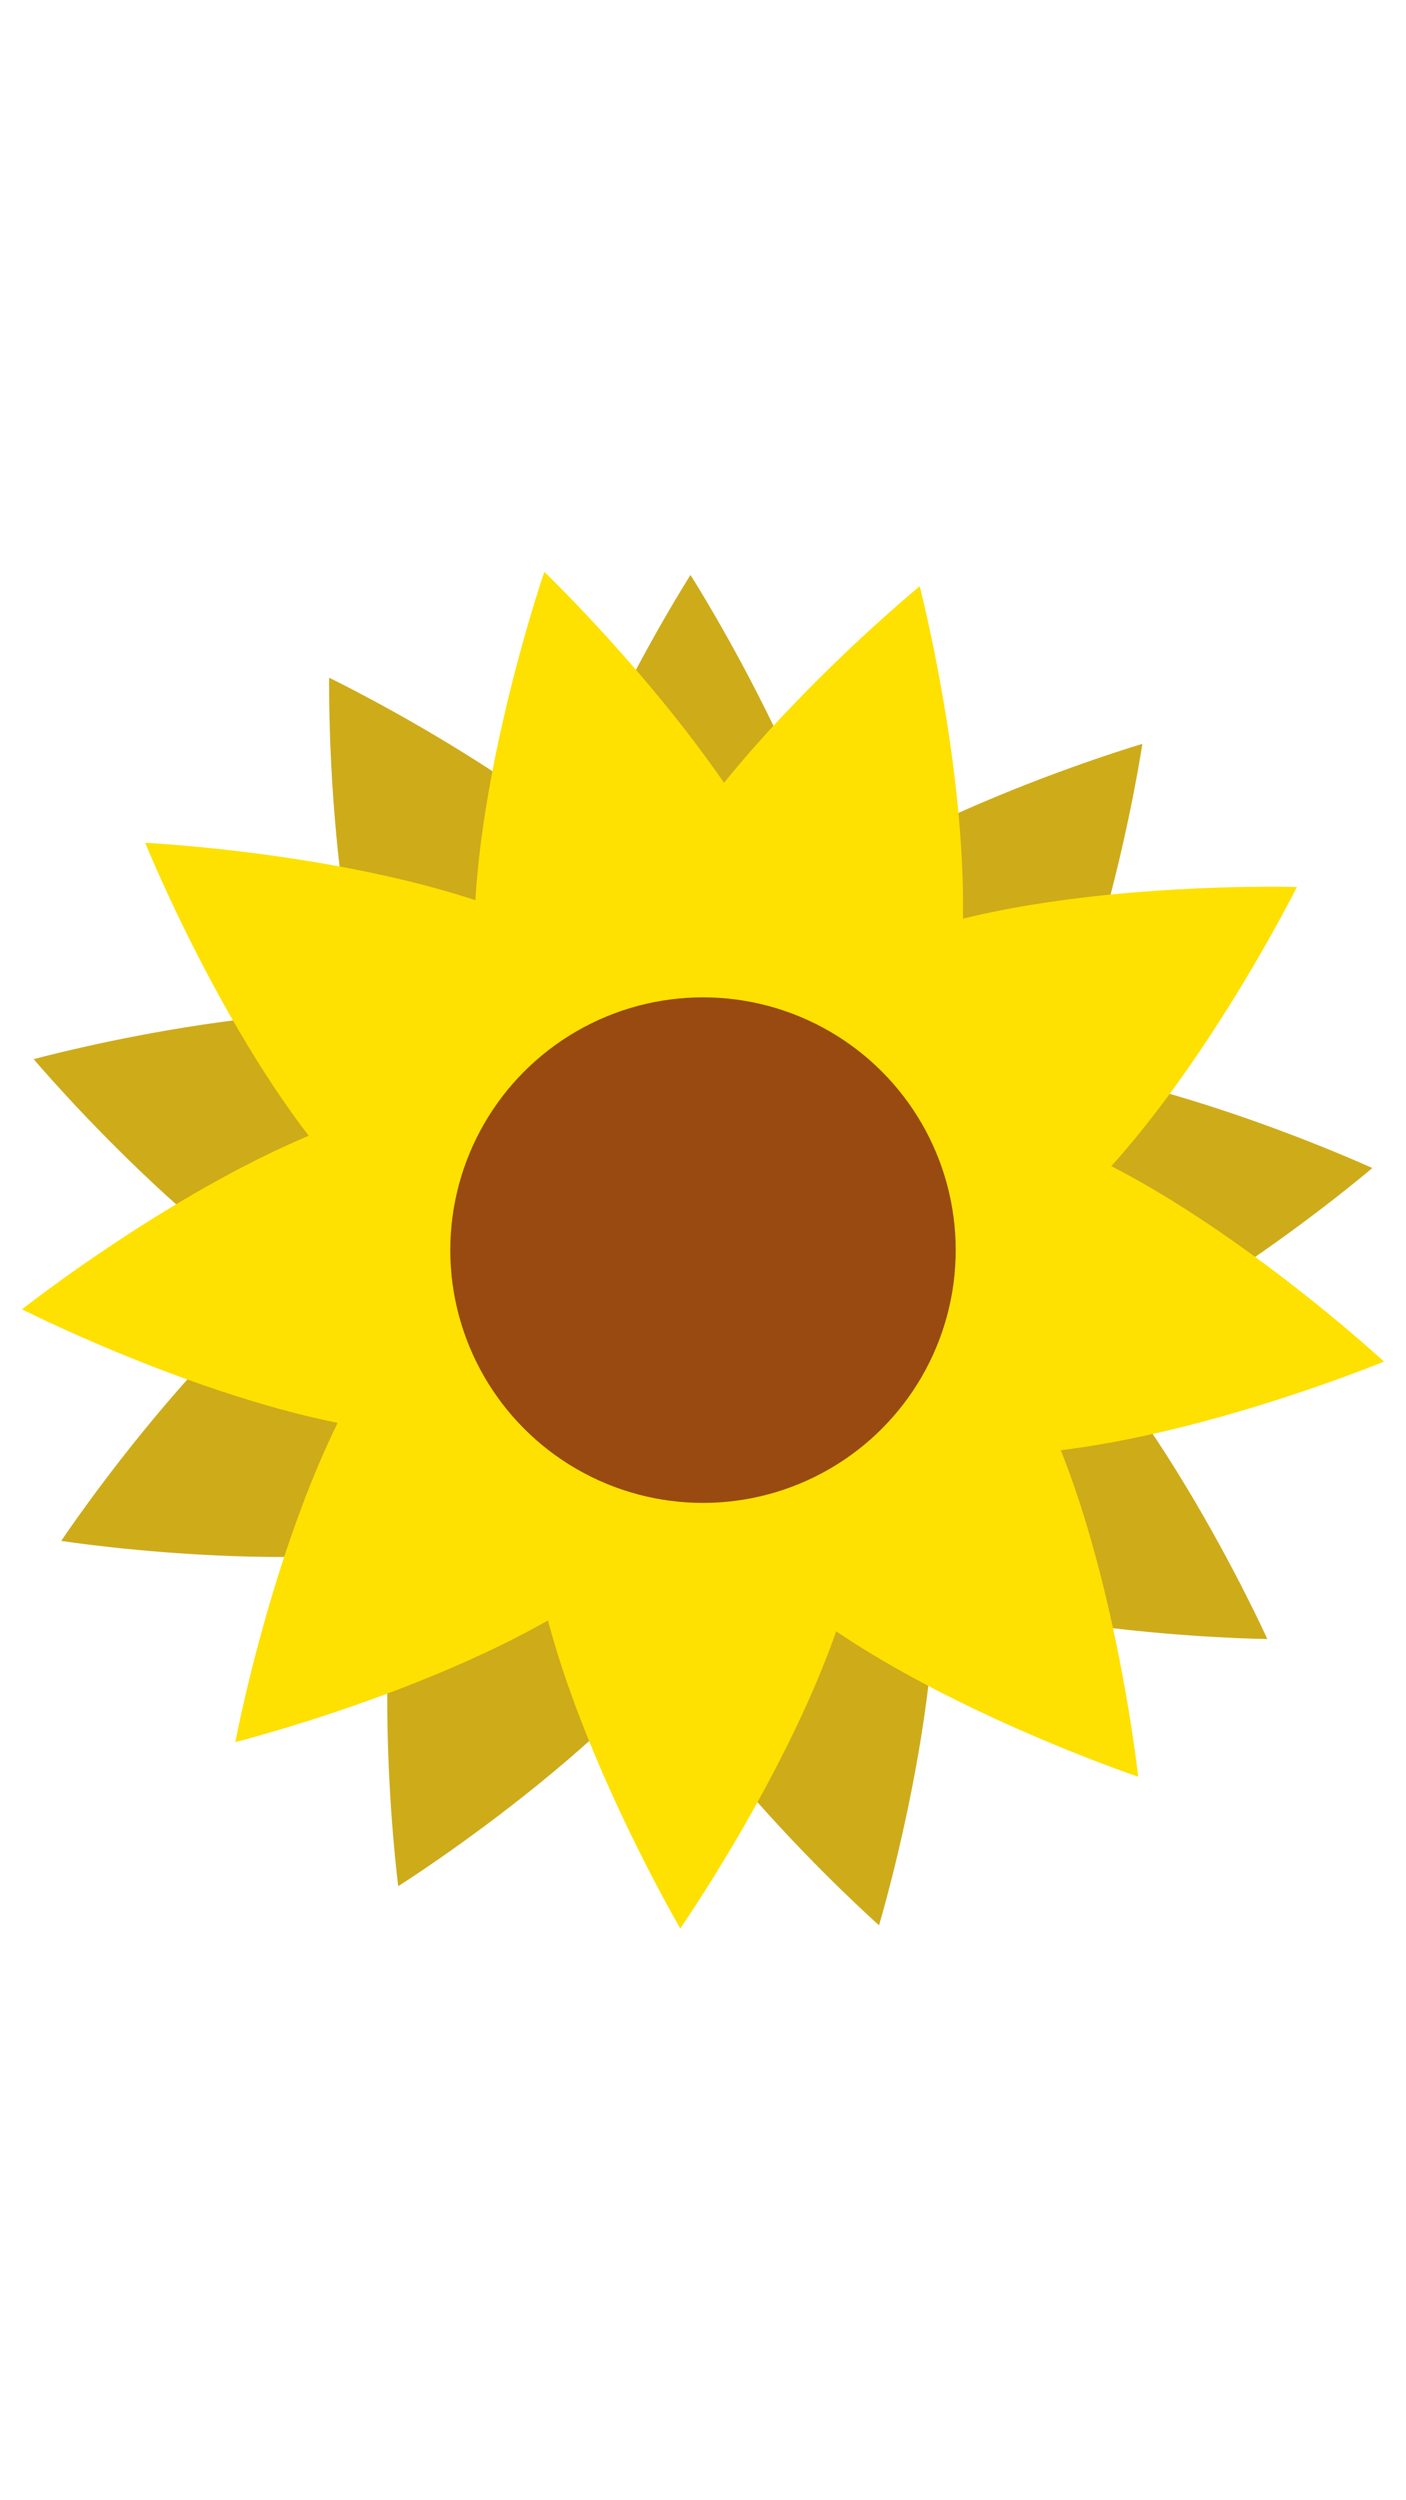 <?xml version="1.0" encoding="utf-8"?>
<!-- Generator: Adobe Illustrator 15.0.0, SVG Export Plug-In . SVG Version: 6.00 Build 0)  -->
<!DOCTYPE svg PUBLIC "-//W3C//DTD SVG 1.1//EN" "http://www.w3.org/Graphics/SVG/1.1/DTD/svg11.dtd">
<svg version="1.1" id="Layer_1" xmlns="http://www.w3.org/2000/svg" xmlns:xlink="http://www.w3.org/1999/xlink" x="0px" y="0px"
	 width="1242px" height="2208px" viewBox="0 0 1242 2208" enable-background="new 0 0 1242 2208" xml:space="preserve">
<g>
	<g>
		<path fill="#CEAB19" d="M757.426,888.533c0,150.07-66.031,162.689-147.482,162.689c-81.453,0-147.483-12.619-147.483-162.689
			S609.943,507.77,609.943,507.77S757.426,738.462,757.426,888.533z"/>
		<path fill="#CEAB19" d="M870.337,1040.959c-98.532,113.191-156.622,79.354-218.058,25.875
			c-61.436-53.48-102.954-106.352-4.42-219.543c98.533-113.192,361.24-190.359,361.24-190.359S968.871,927.768,870.337,1040.959z"/>
		<path fill="#CEAB19" d="M855.421,1230.063c-148.638,20.682-170.235-42.981-181.46-123.656s-7.825-147.813,140.813-168.494
			s397.454,93.605,397.454,93.605S1004.061,1209.383,855.421,1230.063z"/>
		<path fill="#CEAB19" d="M720.01,1362.902c-125.69-81.994-100.181-144.192-55.678-212.411
			c44.504-68.221,91.149-116.629,216.84-34.634c125.689,81.994,238.324,331.562,238.324,331.562S845.699,1444.897,720.01,1362.902z"
			/>
		<path fill="#CEAB19" d="M530.655,1374.189c-40.966-144.372,19.111-174.537,97.47-196.771
			c78.359-22.234,145.325-28.121,186.292,116.25c40.966,144.37-37.94,406.562-37.94,406.562S571.621,1518.561,530.655,1374.189z"/>
		<path fill="#CEAB19" d="M380.422,1258.375c63.893-135.79,129.011-119.097,202.712-84.418
			c73.703,34.678,128.077,74.207,64.185,209.998c-63.891,135.791-295.557,281.74-295.557,281.74S316.529,1394.165,380.422,1258.375z
			"/>
		<path fill="#CEAB19" d="M343.149,1072.381c137.348-60.47,175.503-5.123,208.324,69.425
			c32.821,74.548,47.879,140.064-89.468,200.535c-137.348,60.47-407.912,18.449-407.912,18.449S205.801,1132.852,343.149,1072.381z"
			/>
		<path fill="#CEAB19" d="M437.156,907.622c143.299,44.569,135.738,111.368,111.547,189.145
			c-24.19,77.778-55.85,137.082-199.149,92.512C206.254,1144.71,29.771,935.367,29.771,935.367S293.856,863.052,437.156,907.622z"/>
		<path fill="#CEAB19" d="M616.238,845.074c78.819,127.704,29.259,173.124-40.054,215.904
			c-69.313,42.781-132.129,66.724-210.951-60.98c-78.821-127.704-74.484-401.478-74.484-401.478S537.417,717.369,616.238,845.074z"
			/>
	</g>
	<g>
		<path fill="#FEE101" d="M834.543,925.433c-46.542,142.671-113.232,134.188-190.666,108.927
			c-77.438-25.262-136.298-57.737-89.756-200.408c46.544-142.671,258.301-316.247,258.301-316.247S881.085,782.762,834.543,925.433z
			"/>
		<path fill="#FEE101" d="M894.612,1105.36c-128.778,77.053-173.51,26.868-215.329-43.028
			c-41.822-69.897-64.895-133.038,63.885-210.09c128.78-77.051,402.468-68.937,402.468-68.937S1023.395,1028.311,894.612,1105.36z"
			/>
		<path fill="#FEE101" d="M821.784,1280.515c-147.722-26.439-148.512-93.658-134.162-173.838
			c14.349-80.178,38.401-142.952,186.126-116.513c147.724,26.437,348.827,212.254,348.827,212.254
			S969.509,1306.954,821.784,1280.515z"/>
		<path fill="#FEE101" d="M651.851,1364.808c-94.063-116.933-50.522-168.151,12.945-219.206
			c63.467-51.053,122.826-82.608,216.889,34.326c94.063,116.933,123.741,389.126,123.741,389.126S745.912,1481.741,651.851,1364.808
			z"/>
		<path fill="#FEE101" d="M468.332,1316.811c5.828-149.957,72.3-160.002,153.691-156.838
			c81.391,3.165,146.882,18.337,141.052,168.294c-5.828,149.957-162.159,374.748-162.159,374.748S462.503,1466.769,468.332,1316.811
			z"/>
		<path fill="#FEE101" d="M361.425,1160.114c102.855-109.279,159.586-73.212,218.898-17.386
			c59.314,55.825,98.747,110.269-4.108,219.549c-102.854,109.279-368.363,176.186-368.363,176.186
			S258.568,1269.394,361.425,1160.114z"/>
		<path fill="#FEE101" d="M383.675,971.732c149.33-14.892,168.439,49.56,176.522,130.61c8.082,81.051,2.077,148.007-147.251,162.899
			c-149.331,14.893-393.521-108.971-393.521-108.971S234.344,986.623,383.675,971.732z"/>
		<path fill="#FEE101" d="M524.144,844.252c122.411,86.815,94.506,147.975,47.385,214.415c-47.119,66.44-95.61,113-218.021,26.185
			c-122.41-86.814-225.267-340.568-225.267-340.568S401.733,757.438,524.144,844.252z"/>
		<path fill="#FEE101" d="M713.794,840.33c35.329,145.852-25.875,173.661-105.038,192.835
			c-79.164,19.174-146.309,22.455-181.638-123.397c-35.328-145.853,53.703-404.782,53.703-404.782S678.466,694.476,713.794,840.33z"
			/>
	</g>
	<circle fill="#994A10" cx="621" cy="1104" r="223.241"/>
</g>
</svg>
